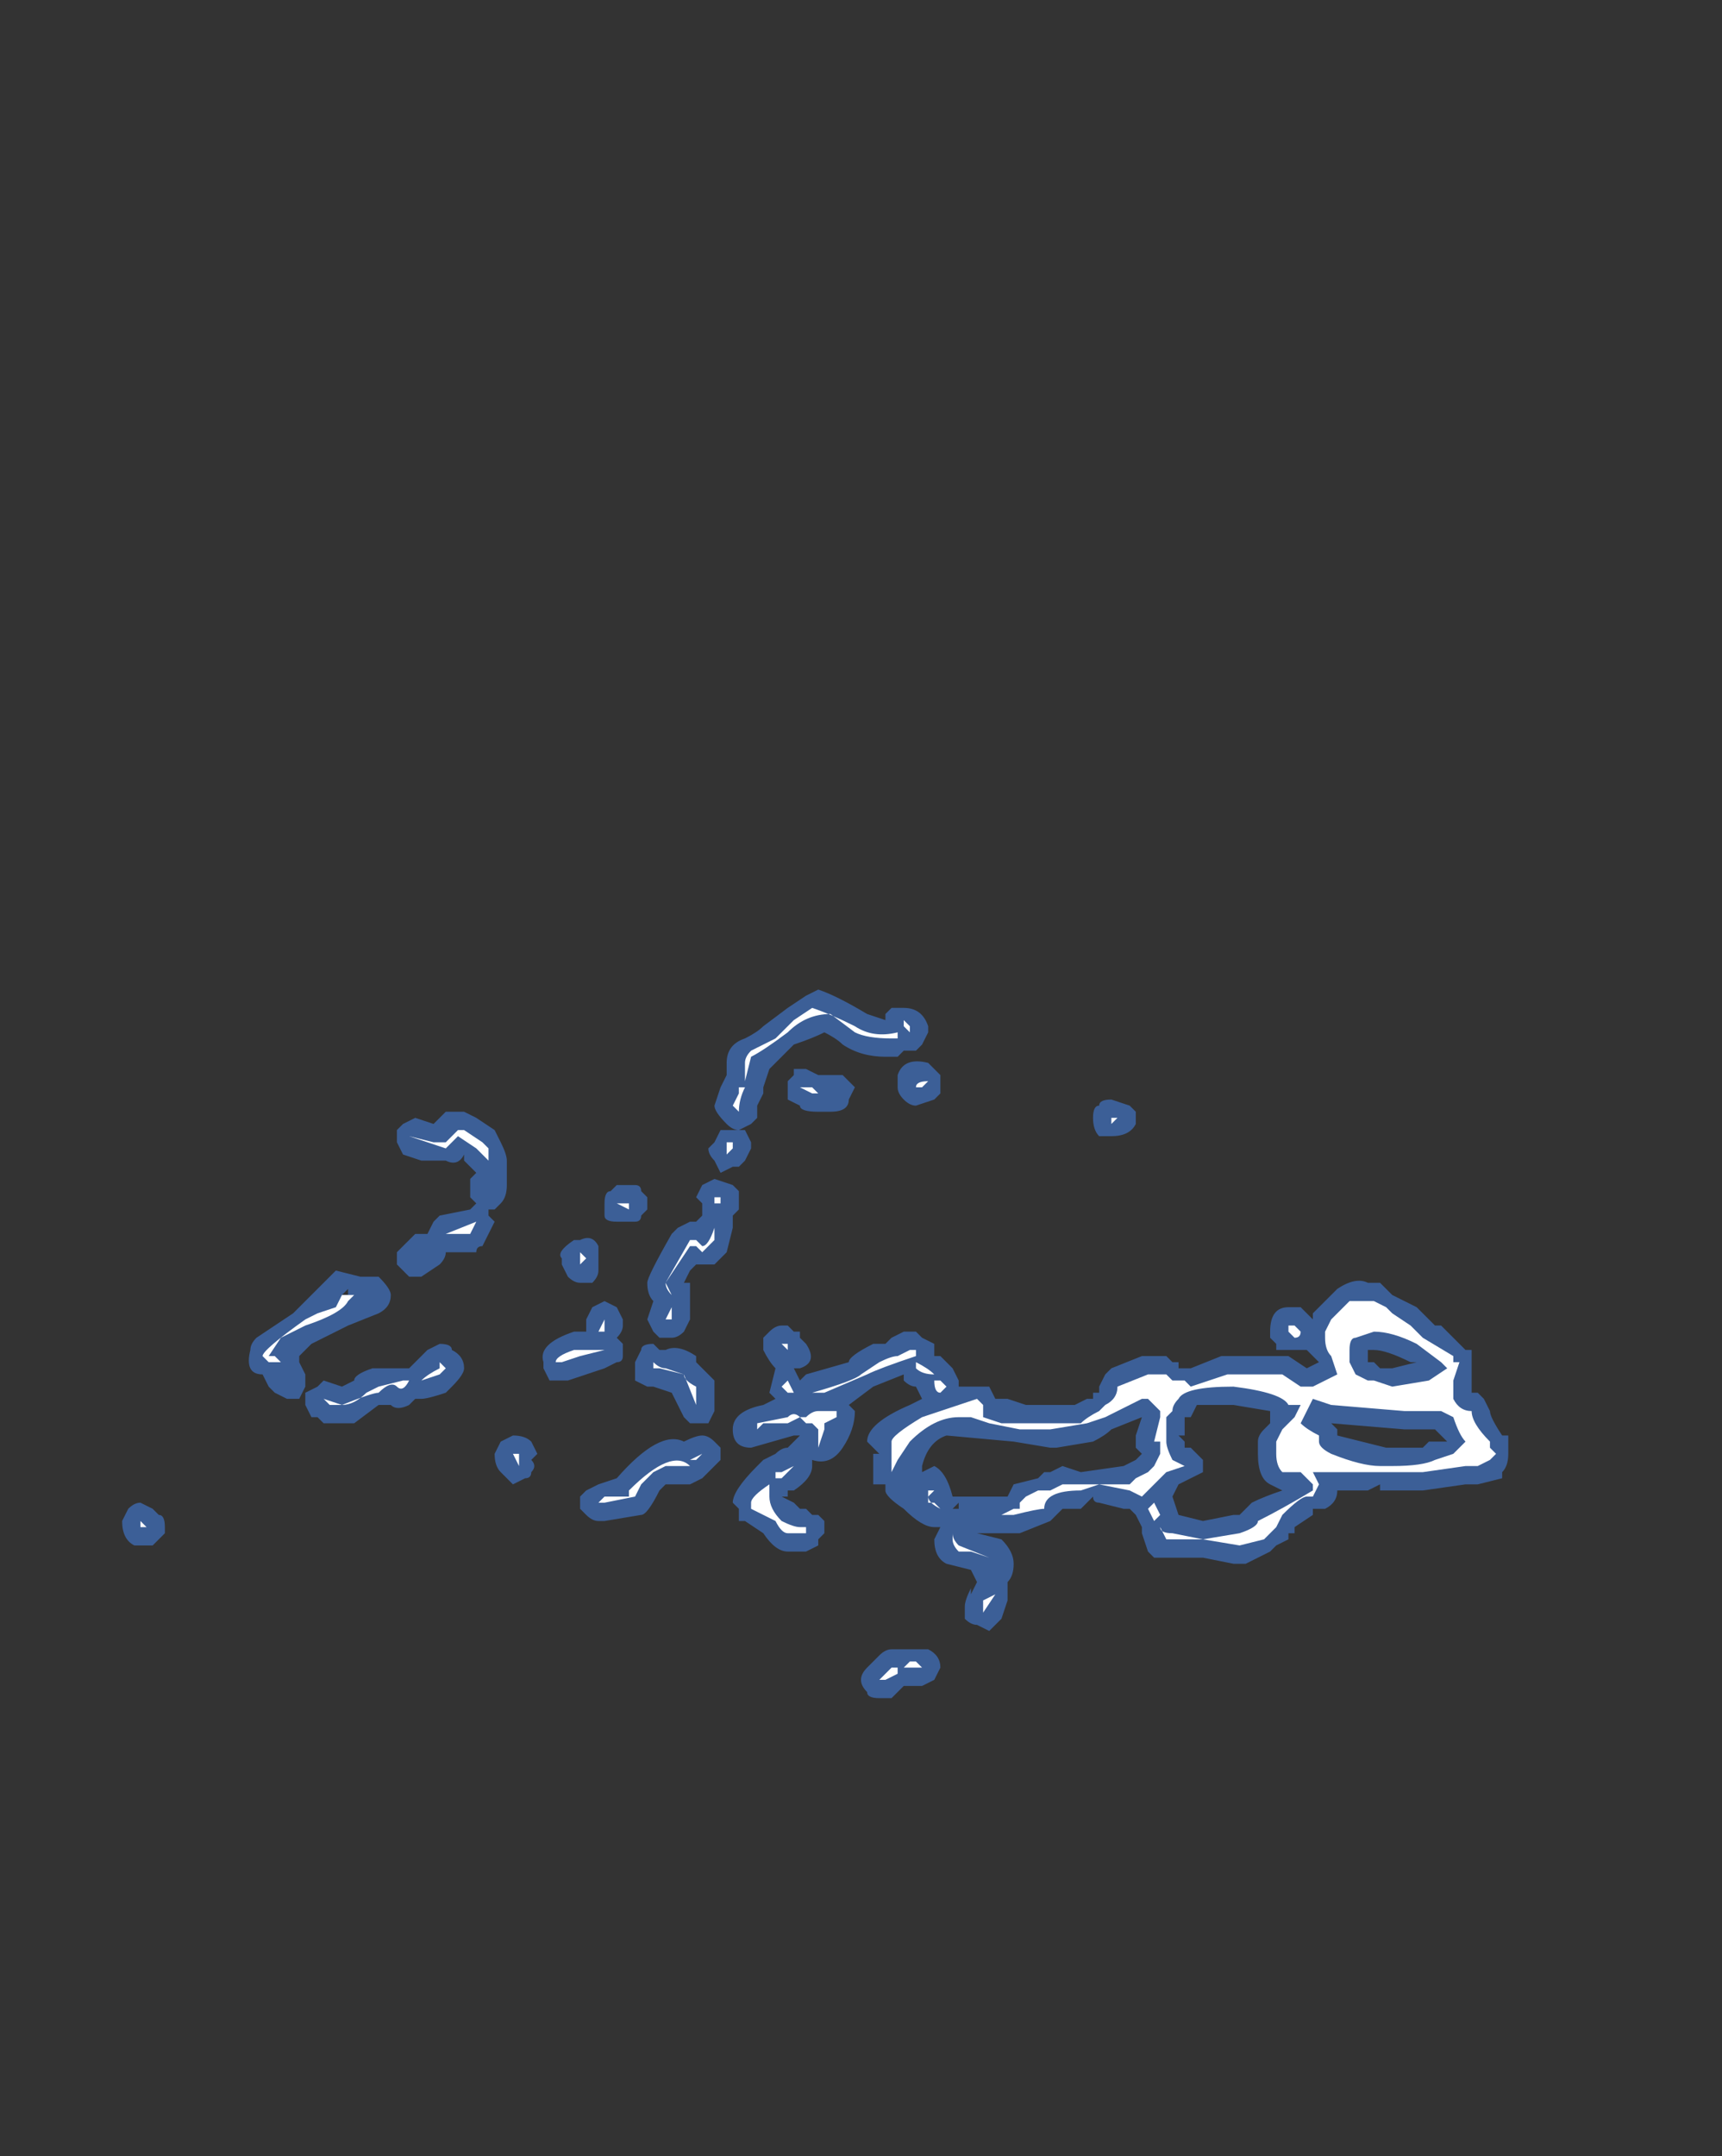 <?xml version="1.0" encoding="UTF-8" standalone="no"?>
<svg xmlns:ffdec="https://www.free-decompiler.com/flash" xmlns:xlink="http://www.w3.org/1999/xlink" ffdec:objectType="frame" height="123.55px" width="98.7px" xmlns="http://www.w3.org/2000/svg">
  <rect width="100%" height="100%" fill="#333333" stroke="none"/>
  <g transform="matrix(1.0, 0.0, 0.0, 1.0, 40.6, 123.9)">
    <use ffdec:characterId="761" height="5.8" transform="matrix(7.0, 0.0, 0.0, 7.0, -33.6, -67.2)" width="11.35" xlink:href="#shape0"/>
  </g>
  <defs>
    <g id="shape0" transform="matrix(1.0, 0.0, 0.0, 1.0, 4.8, 9.6)">
      <path d="M1.5 -9.45 L1.6 -9.45 Q1.75 -9.45 1.8 -9.3 L1.8 -9.25 1.75 -9.15 1.7 -9.1 1.6 -9.1 1.55 -9.05 1.45 -9.05 Q1.25 -9.05 1.1 -9.15 1.05 -9.2 0.95 -9.25 0.85 -9.2 0.7 -9.15 L0.5 -8.95 0.45 -8.8 0.45 -8.75 0.4 -8.65 0.4 -8.55 0.35 -8.5 0.25 -8.45 Q0.2 -8.45 0.15 -8.5 0.05 -8.6 0.05 -8.65 L0.1 -8.8 0.15 -8.9 0.15 -9.0 Q0.15 -9.15 0.3 -9.2 0.4 -9.25 0.45 -9.3 L0.65 -9.45 0.8 -9.55 0.9 -9.6 Q1.05 -9.55 1.3 -9.4 L1.45 -9.35 1.45 -9.4 1.5 -9.45 M1.8 -9.0 L1.9 -8.9 1.9 -8.75 1.85 -8.7 1.7 -8.65 Q1.65 -8.65 1.6 -8.7 1.55 -8.75 1.55 -8.8 L1.55 -8.9 Q1.6 -9.05 1.8 -9.0 M0.7 -8.9 L0.7 -8.95 0.8 -8.95 0.9 -8.9 1.1 -8.9 1.2 -8.8 1.15 -8.7 Q1.15 -8.6 1.0 -8.6 L0.9 -8.6 Q0.75 -8.6 0.75 -8.65 L0.65 -8.7 0.65 -8.85 0.7 -8.9 M0.15 -8.45 L0.3 -8.45 0.35 -8.35 0.35 -8.3 0.3 -8.2 0.25 -8.15 0.2 -8.15 0.1 -8.1 0.05 -8.2 Q0.0 -8.25 0.0 -8.3 L0.05 -8.35 0.1 -8.45 0.15 -8.45 M0.2 -8.0 L0.25 -7.95 0.25 -7.8 0.2 -7.75 0.2 -7.65 0.15 -7.45 0.05 -7.35 -0.1 -7.35 -0.15 -7.3 -0.2 -7.2 -0.15 -7.2 -0.15 -6.9 -0.2 -6.8 Q-0.25 -6.75 -0.3 -6.75 L-0.4 -6.75 -0.45 -6.8 -0.5 -6.9 -0.45 -7.05 Q-0.5 -7.1 -0.5 -7.2 -0.5 -7.25 -0.3 -7.6 L-0.25 -7.65 -0.15 -7.7 -0.1 -7.7 -0.05 -7.75 -0.05 -7.85 -0.1 -7.9 -0.05 -8.0 0.05 -8.05 0.2 -8.0 M3.3 -8.7 L3.45 -8.65 3.5 -8.6 3.5 -8.5 Q3.45 -8.4 3.3 -8.4 L3.2 -8.4 Q3.15 -8.45 3.15 -8.55 3.15 -8.65 3.2 -8.65 3.2 -8.7 3.3 -8.7 M5.15 -7.15 Q5.3 -7.25 5.4 -7.2 L5.5 -7.2 5.6 -7.1 5.8 -7.0 5.95 -6.85 6.0 -6.85 6.2 -6.65 6.25 -6.65 6.25 -6.3 6.3 -6.3 6.35 -6.25 6.4 -6.15 Q6.4 -6.1 6.5 -5.95 L6.55 -5.95 6.55 -5.8 Q6.55 -5.7 6.5 -5.65 L6.5 -5.6 6.3 -5.55 6.2 -5.55 5.85 -5.5 5.5 -5.5 5.5 -5.55 5.4 -5.5 5.15 -5.5 Q5.15 -5.4 5.05 -5.35 L4.95 -5.35 4.95 -5.3 4.8 -5.2 4.8 -5.15 4.75 -5.15 4.75 -5.1 4.65 -5.05 4.6 -5.0 4.4 -4.9 4.3 -4.9 4.05 -4.95 3.65 -4.95 3.6 -5.0 3.55 -5.15 3.55 -5.2 3.5 -5.3 3.45 -5.35 3.4 -5.35 3.2 -5.4 Q3.15 -5.4 3.15 -5.45 L3.05 -5.35 2.9 -5.35 2.8 -5.25 2.55 -5.15 2.2 -5.15 2.4 -5.1 Q2.5 -5.0 2.5 -4.9 2.5 -4.8 2.45 -4.75 L2.45 -4.6 2.4 -4.45 2.3 -4.35 2.2 -4.4 Q2.15 -4.4 2.1 -4.45 L2.1 -4.55 Q2.1 -4.6 2.15 -4.7 L2.15 -4.65 2.2 -4.75 2.15 -4.85 1.95 -4.9 Q1.85 -4.95 1.85 -5.1 L1.9 -5.2 1.85 -5.2 Q1.75 -5.2 1.6 -5.35 1.45 -5.45 1.45 -5.5 L1.45 -5.55 1.35 -5.55 Q1.35 -5.6 1.35 -5.65 L1.35 -5.8 1.4 -5.8 1.3 -5.9 Q1.3 -6.05 1.65 -6.2 L1.75 -6.25 1.7 -6.35 Q1.65 -6.35 1.6 -6.4 L1.6 -6.45 1.35 -6.35 1.15 -6.2 1.2 -6.15 Q1.2 -6.0 1.1 -5.85 1.0 -5.7 0.85 -5.75 L0.85 -5.7 Q0.85 -5.6 0.7 -5.5 L0.65 -5.5 0.65 -5.45 0.6 -5.45 0.7 -5.4 0.75 -5.35 0.8 -5.35 0.85 -5.3 0.9 -5.3 0.95 -5.25 0.95 -5.15 0.9 -5.1 0.9 -5.05 0.8 -5.0 0.65 -5.0 Q0.55 -5.0 0.45 -5.15 L0.3 -5.25 0.25 -5.25 0.25 -5.35 0.2 -5.4 Q0.2 -5.5 0.4 -5.7 L0.45 -5.75 0.55 -5.8 Q0.6 -5.85 0.65 -5.85 L0.75 -5.95 0.7 -5.95 0.35 -5.85 Q0.2 -5.85 0.2 -6.0 0.2 -6.15 0.45 -6.2 L0.55 -6.25 0.5 -6.3 0.55 -6.5 Q0.5 -6.55 0.45 -6.65 L0.45 -6.75 0.5 -6.8 Q0.55 -6.85 0.6 -6.85 L0.65 -6.85 0.7 -6.8 0.75 -6.8 0.75 -6.75 0.8 -6.7 Q0.9 -6.55 0.75 -6.5 L0.7 -6.5 0.75 -6.4 0.8 -6.45 1.15 -6.55 Q1.15 -6.6 1.35 -6.7 L1.45 -6.7 1.5 -6.75 1.6 -6.8 1.7 -6.8 1.75 -6.75 1.85 -6.7 1.85 -6.6 1.9 -6.6 2.0 -6.5 2.05 -6.4 2.05 -6.35 2.3 -6.35 2.35 -6.25 2.45 -6.25 2.6 -6.2 3.0 -6.2 3.1 -6.25 3.15 -6.25 3.15 -6.3 3.2 -6.3 3.2 -6.35 3.25 -6.45 3.3 -6.5 3.55 -6.6 3.75 -6.6 3.8 -6.55 3.85 -6.55 3.85 -6.5 3.95 -6.5 4.2 -6.6 4.75 -6.6 4.9 -6.5 5.0 -6.55 4.9 -6.65 4.65 -6.65 4.65 -6.7 4.6 -6.75 4.6 -6.8 Q4.6 -7.0 4.75 -7.0 L4.85 -7.0 4.95 -6.9 4.95 -6.95 5.15 -7.15 M5.4 -6.55 L5.45 -6.55 5.5 -6.5 5.6 -6.5 5.8 -6.55 5.75 -6.55 Q5.55 -6.65 5.45 -6.65 L5.4 -6.65 5.4 -6.55 M4.95 -6.9 L4.95 -6.9 M4.55 -6.0 L4.6 -6.05 4.6 -6.15 4.3 -6.2 4.0 -6.2 3.95 -6.1 3.9 -6.1 3.9 -5.95 3.85 -5.95 3.9 -5.9 3.9 -5.85 3.95 -5.85 4.05 -5.75 4.05 -5.65 3.85 -5.55 3.8 -5.45 3.85 -5.3 4.05 -5.25 4.3 -5.3 4.35 -5.3 4.45 -5.4 Q4.55 -5.45 4.7 -5.5 L4.6 -5.55 Q4.5 -5.6 4.5 -5.8 L4.5 -5.9 Q4.5 -5.95 4.55 -6.0 M5.7 -6.0 L5.1 -6.05 5.15 -6.0 5.15 -5.95 5.55 -5.85 5.85 -5.85 5.9 -5.9 6.05 -5.9 5.95 -6.0 5.7 -6.0 M3.5 -5.95 L3.55 -6.1 3.3 -6.0 Q3.25 -5.95 3.15 -5.9 L2.85 -5.85 2.8 -5.85 2.5 -5.9 1.95 -5.95 Q1.8 -5.9 1.75 -5.7 L1.75 -5.65 1.85 -5.7 Q1.95 -5.65 2.0 -5.45 L2.45 -5.45 2.5 -5.55 2.7 -5.6 2.75 -5.65 2.8 -5.65 2.9 -5.7 3.05 -5.65 3.4 -5.7 3.5 -5.75 3.55 -5.8 3.5 -5.85 Q3.5 -5.9 3.5 -5.95 M2.0 -5.35 L2.05 -5.35 2.05 -5.4 2.0 -5.35 M0.05 -6.2 L0.05 -6.15 0.0 -6.05 -0.15 -6.05 -0.2 -6.1 -0.3 -6.3 -0.45 -6.35 -0.5 -6.35 -0.6 -6.4 -0.6 -6.55 -0.55 -6.65 Q-0.55 -6.7 -0.45 -6.7 L-0.4 -6.65 -0.35 -6.65 Q-0.25 -6.7 -0.1 -6.6 L-0.1 -6.55 0.05 -6.4 0.05 -6.2 M0.1 -5.85 L0.1 -5.75 -0.05 -5.6 -0.15 -5.55 -0.35 -5.55 -0.4 -5.5 Q-0.5 -5.3 -0.55 -5.3 L-0.85 -5.25 -0.9 -5.25 Q-0.95 -5.25 -1.0 -5.3 L-1.05 -5.35 -1.05 -5.45 -1.0 -5.5 -0.9 -5.55 -0.75 -5.6 Q-0.4 -6.0 -0.2 -5.9 -0.1 -5.95 -0.05 -5.95 0.0 -5.95 0.05 -5.9 L0.1 -5.85 M1.3 -3.85 Q1.25 -3.9 1.25 -3.95 1.25 -4.0 1.3 -4.05 L1.4 -4.15 Q1.45 -4.2 1.5 -4.2 L1.8 -4.2 Q1.9 -4.15 1.9 -4.05 L1.85 -3.95 1.75 -3.9 1.6 -3.9 1.5 -3.8 1.4 -3.8 Q1.3 -3.8 1.3 -3.85 M-3.05 -7.3 L-2.85 -7.25 -2.7 -7.25 Q-2.6 -7.15 -2.6 -7.1 -2.6 -7.0 -2.7 -6.95 L-2.95 -6.85 -3.25 -6.7 -3.35 -6.6 -3.35 -6.55 -3.3 -6.45 -3.3 -6.35 -3.35 -6.25 -3.45 -6.25 -3.55 -6.3 -3.6 -6.35 -3.65 -6.45 Q-3.8 -6.45 -3.75 -6.65 -3.75 -6.7 -3.7 -6.75 L-3.4 -6.95 -3.05 -7.3 M-2.95 -7.1 L-2.95 -7.15 -3.0 -7.1 -2.95 -7.1 M-1.75 -8.45 L-1.7 -8.35 Q-1.65 -8.25 -1.65 -8.2 L-1.65 -8.0 Q-1.65 -7.9 -1.7 -7.85 L-1.75 -7.8 -1.8 -7.8 -1.8 -7.75 -1.75 -7.7 -1.85 -7.5 Q-1.9 -7.5 -1.9 -7.45 L-2.15 -7.45 Q-2.15 -7.4 -2.2 -7.35 L-2.35 -7.25 -2.45 -7.25 -2.55 -7.35 -2.55 -7.45 -2.4 -7.6 -2.3 -7.6 -2.25 -7.7 -2.2 -7.75 -1.95 -7.8 -1.9 -7.85 -1.95 -7.9 -1.95 -8.05 -1.9 -8.1 -2.0 -8.2 -2.0 -8.25 Q-2.05 -8.15 -2.15 -8.2 L-2.35 -8.2 -2.5 -8.25 -2.55 -8.35 -2.55 -8.45 -2.5 -8.5 -2.4 -8.55 -2.25 -8.5 -2.15 -8.6 -2.0 -8.6 -1.9 -8.55 -1.75 -8.45 M-0.6 -8.0 Q-0.55 -8.0 -0.55 -7.95 L-0.5 -7.9 -0.5 -7.8 -0.55 -7.75 Q-0.55 -7.7 -0.6 -7.7 L-0.75 -7.7 Q-0.85 -7.7 -0.85 -7.75 L-0.85 -7.85 Q-0.85 -7.95 -0.8 -7.95 L-0.75 -8.0 -0.6 -8.0 M-1.2 -7.35 L-1.2 -7.4 Q-1.25 -7.45 -1.1 -7.55 L-1.05 -7.55 Q-0.95 -7.6 -0.9 -7.5 L-0.9 -7.3 Q-0.9 -7.25 -0.95 -7.2 L-1.05 -7.2 Q-1.1 -7.2 -1.15 -7.25 L-1.2 -7.35 M-0.7 -6.9 L-0.7 -6.85 Q-0.7 -6.8 -0.75 -6.75 L-0.7 -6.7 -0.7 -6.6 Q-0.7 -6.55 -0.75 -6.55 L-0.85 -6.5 -1.15 -6.4 -1.3 -6.4 -1.35 -6.5 -1.35 -6.55 Q-1.4 -6.7 -1.1 -6.8 L-1.0 -6.8 -1.0 -6.9 -0.95 -7.0 -0.85 -7.05 -0.75 -7.0 -0.7 -6.9 M-1.45 -5.75 Q-1.4 -5.7 -1.45 -5.65 -1.45 -5.6 -1.5 -5.6 L-1.6 -5.55 -1.7 -5.65 Q-1.75 -5.7 -1.75 -5.8 L-1.7 -5.9 -1.6 -5.95 Q-1.5 -5.95 -1.45 -5.9 L-1.4 -5.8 -1.45 -5.75 M-2.1 -6.35 L-2.15 -6.3 Q-2.3 -6.25 -2.35 -6.25 L-2.4 -6.25 -2.45 -6.2 Q-2.55 -6.15 -2.6 -6.2 L-2.7 -6.2 -2.9 -6.05 -3.15 -6.05 -3.2 -6.1 -3.25 -6.1 -3.3 -6.2 -3.3 -6.3 -3.2 -6.35 -3.15 -6.4 -3.0 -6.35 -2.9 -6.4 Q-2.9 -6.45 -2.75 -6.5 L-2.45 -6.5 -2.3 -6.65 -2.2 -6.7 Q-2.1 -6.7 -2.1 -6.65 -2.0 -6.6 -2.0 -6.5 -2.0 -6.45 -2.1 -6.35 M-4.65 -5.4 L-4.55 -5.35 -4.5 -5.3 Q-4.45 -5.3 -4.45 -5.2 L-4.45 -5.15 Q-4.5 -5.1 -4.55 -5.05 L-4.7 -5.05 Q-4.8 -5.1 -4.8 -5.25 L-4.75 -5.35 Q-4.7 -5.4 -4.65 -5.4" fill="#437edb" fill-opacity="0.6" fill-rule="evenodd" stroke="none"/>
      <path d="M1.65 -9.25 L1.6 -9.3 1.6 -9.35 1.65 -9.3 1.65 -9.25 M1.55 -9.2 L1.5 -9.2 Q1.3 -9.2 1.2 -9.25 L1.0 -9.4 Q0.8 -9.4 0.65 -9.25 0.45 -9.1 0.35 -9.05 L0.3 -8.85 0.3 -9.0 Q0.3 -9.05 0.35 -9.1 L0.55 -9.2 0.7 -9.35 0.85 -9.45 Q1.0 -9.4 1.2 -9.3 1.35 -9.2 1.55 -9.25 L1.55 -9.2 M1.0 -8.75 L1.0 -8.75 M0.85 -8.8 L0.9 -8.75 0.85 -8.75 0.75 -8.8 0.85 -8.8 M0.25 -8.75 L0.25 -8.8 0.3 -8.8 Q0.25 -8.7 0.25 -8.6 L0.2 -8.65 0.25 -8.75 M0.2 -8.35 L0.2 -8.3 0.15 -8.25 0.15 -8.35 0.2 -8.35 M0.05 -7.65 L0.05 -7.55 -0.05 -7.45 -0.1 -7.5 -0.15 -7.5 -0.35 -7.2 -0.3 -7.1 Q-0.35 -7.15 -0.35 -7.2 L-0.15 -7.55 -0.1 -7.55 -0.05 -7.5 Q0.0 -7.5 0.05 -7.65 M0.1 -7.85 L0.05 -7.85 0.05 -7.9 0.1 -7.9 0.1 -7.85 M1.7 -8.8 Q1.7 -8.85 1.8 -8.85 L1.75 -8.8 1.7 -8.8 M3.35 -8.55 L3.3 -8.5 3.3 -8.55 3.35 -8.55 M5.55 -7.0 L5.6 -6.95 5.75 -6.85 5.85 -6.75 6.1 -6.6 6.1 -6.55 6.15 -6.55 6.1 -6.4 6.1 -6.25 Q6.15 -6.15 6.25 -6.15 6.25 -6.05 6.4 -5.9 L6.4 -5.85 6.45 -5.8 6.4 -5.75 6.3 -5.7 6.2 -5.7 5.85 -5.65 4.95 -5.65 5.0 -5.55 4.95 -5.45 4.9 -5.45 Q4.85 -5.45 4.7 -5.3 L4.65 -5.2 4.55 -5.1 4.35 -5.05 4.05 -5.1 3.75 -5.1 3.7 -5.2 Q3.7 -5.15 3.8 -5.15 L4.05 -5.1 4.35 -5.15 Q4.5 -5.2 4.5 -5.25 4.7 -5.35 4.95 -5.5 L4.95 -5.55 4.85 -5.65 4.7 -5.65 Q4.65 -5.7 4.65 -5.8 L4.65 -5.9 4.7 -6.0 4.8 -6.1 4.85 -6.2 4.75 -6.2 Q4.7 -6.3 4.3 -6.35 3.9 -6.35 3.85 -6.25 3.8 -6.2 3.8 -6.15 L3.75 -6.1 3.75 -5.9 Q3.75 -5.85 3.8 -5.75 L3.9 -5.7 3.75 -5.65 3.55 -5.45 3.45 -5.5 3.2 -5.55 3.05 -5.5 Q2.75 -5.5 2.75 -5.35 2.7 -5.35 2.5 -5.3 L2.2 -5.3 2.4 -5.3 2.5 -5.35 2.55 -5.35 2.55 -5.4 2.6 -5.45 2.7 -5.5 2.8 -5.5 2.9 -5.55 3.45 -5.55 3.5 -5.6 3.6 -5.65 3.65 -5.7 3.7 -5.8 3.7 -5.9 3.65 -5.9 3.7 -6.1 3.7 -6.15 3.6 -6.25 3.55 -6.25 3.25 -6.1 3.1 -6.05 2.8 -6.0 2.55 -6.0 2.3 -6.05 2.15 -6.1 2.05 -6.1 Q1.85 -6.1 1.65 -5.9 L1.55 -5.75 1.5 -5.65 1.5 -5.9 Q1.5 -5.95 1.75 -6.1 L2.2 -6.25 2.25 -6.2 2.25 -6.1 2.4 -6.05 3.05 -6.05 Q3.1 -6.1 3.2 -6.15 L3.25 -6.2 Q3.35 -6.25 3.35 -6.35 L3.6 -6.45 3.75 -6.45 3.8 -6.4 3.9 -6.4 3.95 -6.35 4.25 -6.45 4.7 -6.45 4.85 -6.35 4.95 -6.35 5.15 -6.45 5.1 -6.6 Q5.05 -6.65 5.05 -6.75 L5.05 -6.8 5.1 -6.9 5.25 -7.05 5.45 -7.05 5.55 -7.0 M5.3 -6.75 Q5.25 -6.75 5.25 -6.65 L5.25 -6.55 5.3 -6.45 5.4 -6.4 5.45 -6.4 5.6 -6.35 5.9 -6.4 6.05 -6.5 6.0 -6.55 5.8 -6.7 Q5.6 -6.8 5.45 -6.8 L5.3 -6.75 M4.8 -6.85 L4.85 -6.8 Q4.85 -6.75 4.8 -6.75 L4.75 -6.8 4.75 -6.85 4.8 -6.85 M4.95 -6.25 L4.95 -6.25 4.85 -6.05 Q4.9 -6.0 5.0 -5.95 L5.0 -5.9 Q5.0 -5.85 5.1 -5.8 5.35 -5.7 5.5 -5.7 L5.6 -5.7 Q5.85 -5.7 5.95 -5.75 L6.1 -5.8 6.2 -5.9 Q6.15 -5.95 6.1 -6.1 L6.0 -6.15 5.7 -6.15 5.1 -6.2 4.95 -6.25 M3.65 -5.4 L3.7 -5.3 3.65 -5.25 3.6 -5.35 3.65 -5.4 M1.7 -6.65 L1.7 -6.55 Q1.8 -6.5 1.85 -6.45 1.75 -6.45 1.7 -6.5 1.7 -6.55 1.7 -6.6 1.4 -6.5 1.3 -6.45 L0.95 -6.3 0.85 -6.3 Q1.2 -6.4 1.25 -6.45 L1.4 -6.55 Q1.5 -6.6 1.55 -6.6 L1.65 -6.65 1.7 -6.65 M1.95 -6.35 L1.9 -6.3 Q1.85 -6.3 1.85 -6.4 L1.9 -6.4 1.95 -6.35 M1.6 -5.5 L1.85 -5.5 1.8 -5.45 Q1.8 -5.4 1.9 -5.35 L1.85 -5.4 1.8 -5.4 1.8 -5.5 1.6 -5.5 M0.65 -6.65 L0.6 -6.7 0.65 -6.7 0.65 -6.65 M0.65 -6.4 L0.7 -6.3 0.65 -6.3 0.6 -6.35 0.65 -6.4 M0.65 -6.1 Q0.7 -6.15 0.75 -6.1 L0.8 -6.1 Q0.85 -6.15 0.9 -6.15 L1.05 -6.15 1.05 -6.1 0.95 -6.05 0.95 -6.0 0.9 -5.85 0.9 -6.0 0.85 -6.05 0.8 -6.05 0.75 -6.1 0.65 -6.05 0.45 -6.05 0.4 -6.0 0.4 -6.05 0.65 -6.1 M0.6 -5.65 L0.7 -5.7 0.6 -5.6 0.55 -5.6 0.5 -5.55 0.5 -5.45 Q0.5 -5.35 0.6 -5.25 0.7 -5.2 0.75 -5.2 L0.8 -5.2 0.8 -5.15 0.65 -5.15 Q0.6 -5.15 0.55 -5.25 L0.35 -5.35 0.35 -5.4 Q0.35 -5.45 0.5 -5.55 L0.55 -5.6 0.55 -5.65 0.6 -5.65 M2.35 -4.8 L2.35 -4.85 2.3 -4.95 2.15 -5.0 2.05 -5.0 Q2.0 -5.05 2.0 -5.1 L2.0 -5.15 Q2.0 -5.1 2.05 -5.05 L2.3 -4.95 2.35 -4.85 2.35 -4.8 M2.25 -4.6 L2.35 -4.65 2.25 -4.5 2.25 -4.6 M1.55 -4.0 L1.45 -3.95 1.4 -3.95 1.5 -4.05 1.55 -4.05 1.55 -4.0 M1.7 -4.1 L1.75 -4.05 1.6 -4.05 1.65 -4.1 1.7 -4.1 M-2.0 -8.45 L-1.85 -8.35 -1.8 -8.3 -1.8 -8.2 -1.9 -8.3 -2.05 -8.4 -2.15 -8.3 -2.45 -8.4 -2.25 -8.35 -2.15 -8.35 -2.05 -8.45 -2.0 -8.45 M-1.8 -8.0 L-1.8 -8.0 M-2.4 -7.4 L-2.4 -7.4 M-2.8 -7.1 L-2.9 -7.1 -2.95 -7.05 Q-3.0 -6.95 -3.3 -6.85 -3.4 -6.8 -3.5 -6.75 L-3.6 -6.6 -3.55 -6.6 -3.5 -6.55 -3.6 -6.55 -3.65 -6.6 Q-3.65 -6.65 -3.3 -6.9 L-3.2 -6.95 -3.05 -7.0 -3.0 -7.1 -2.8 -7.1 M-1.95 -7.6 L-2.15 -7.6 -1.9 -7.7 -1.95 -7.6 M-1.0 -7.4 L-1.05 -7.35 -1.05 -7.45 -1.0 -7.4 M-0.65 -7.85 L-0.65 -7.8 -0.75 -7.85 -0.65 -7.85 M-0.3 -6.9 L-0.35 -6.9 -0.3 -7.0 -0.3 -6.9 M-0.45 -6.55 Q-0.4 -6.5 -0.35 -6.5 L-0.2 -6.45 Q-0.2 -6.4 -0.1 -6.35 L-0.1 -6.2 -0.2 -6.45 -0.4 -6.5 -0.45 -6.5 -0.45 -6.55 M-0.85 -6.9 L-0.85 -6.8 -0.9 -6.8 -0.85 -6.9 M-1.25 -6.55 Q-1.25 -6.6 -1.1 -6.65 L-0.85 -6.65 -1.05 -6.6 -1.2 -6.55 -1.25 -6.55 M-0.85 -5.45 L-0.65 -5.45 -0.65 -5.5 Q-0.3 -5.85 -0.15 -5.7 L-0.35 -5.7 -0.45 -5.65 -0.55 -5.55 -0.6 -5.45 -0.85 -5.4 -0.9 -5.4 -0.85 -5.45 M-0.1 -5.75 L-0.15 -5.75 -0.05 -5.8 -0.1 -5.75 M-2.7 -6.3 Q-2.75 -6.3 -3.0 -6.2 L-3.1 -6.2 -3.15 -6.25 -3.0 -6.2 Q-2.9 -6.2 -2.8 -6.3 L-2.7 -6.35 -2.5 -6.4 -2.45 -6.4 Q-2.5 -6.3 -2.55 -6.35 -2.6 -6.4 -2.7 -6.3 M-2.35 -6.4 Q-2.3 -6.45 -2.2 -6.5 L-2.2 -6.55 -2.15 -6.5 -2.2 -6.45 -2.35 -6.4 M-1.55 -5.7 L-1.6 -5.8 -1.55 -5.8 -1.55 -5.7 M-3.45 -6.4 L-3.45 -6.4 M-4.6 -5.2 L-4.65 -5.2 -4.65 -5.25 -4.6 -5.2" fill="#ffffff" fill-rule="evenodd" stroke="none"/>
    </g>
  </defs>
</svg>
